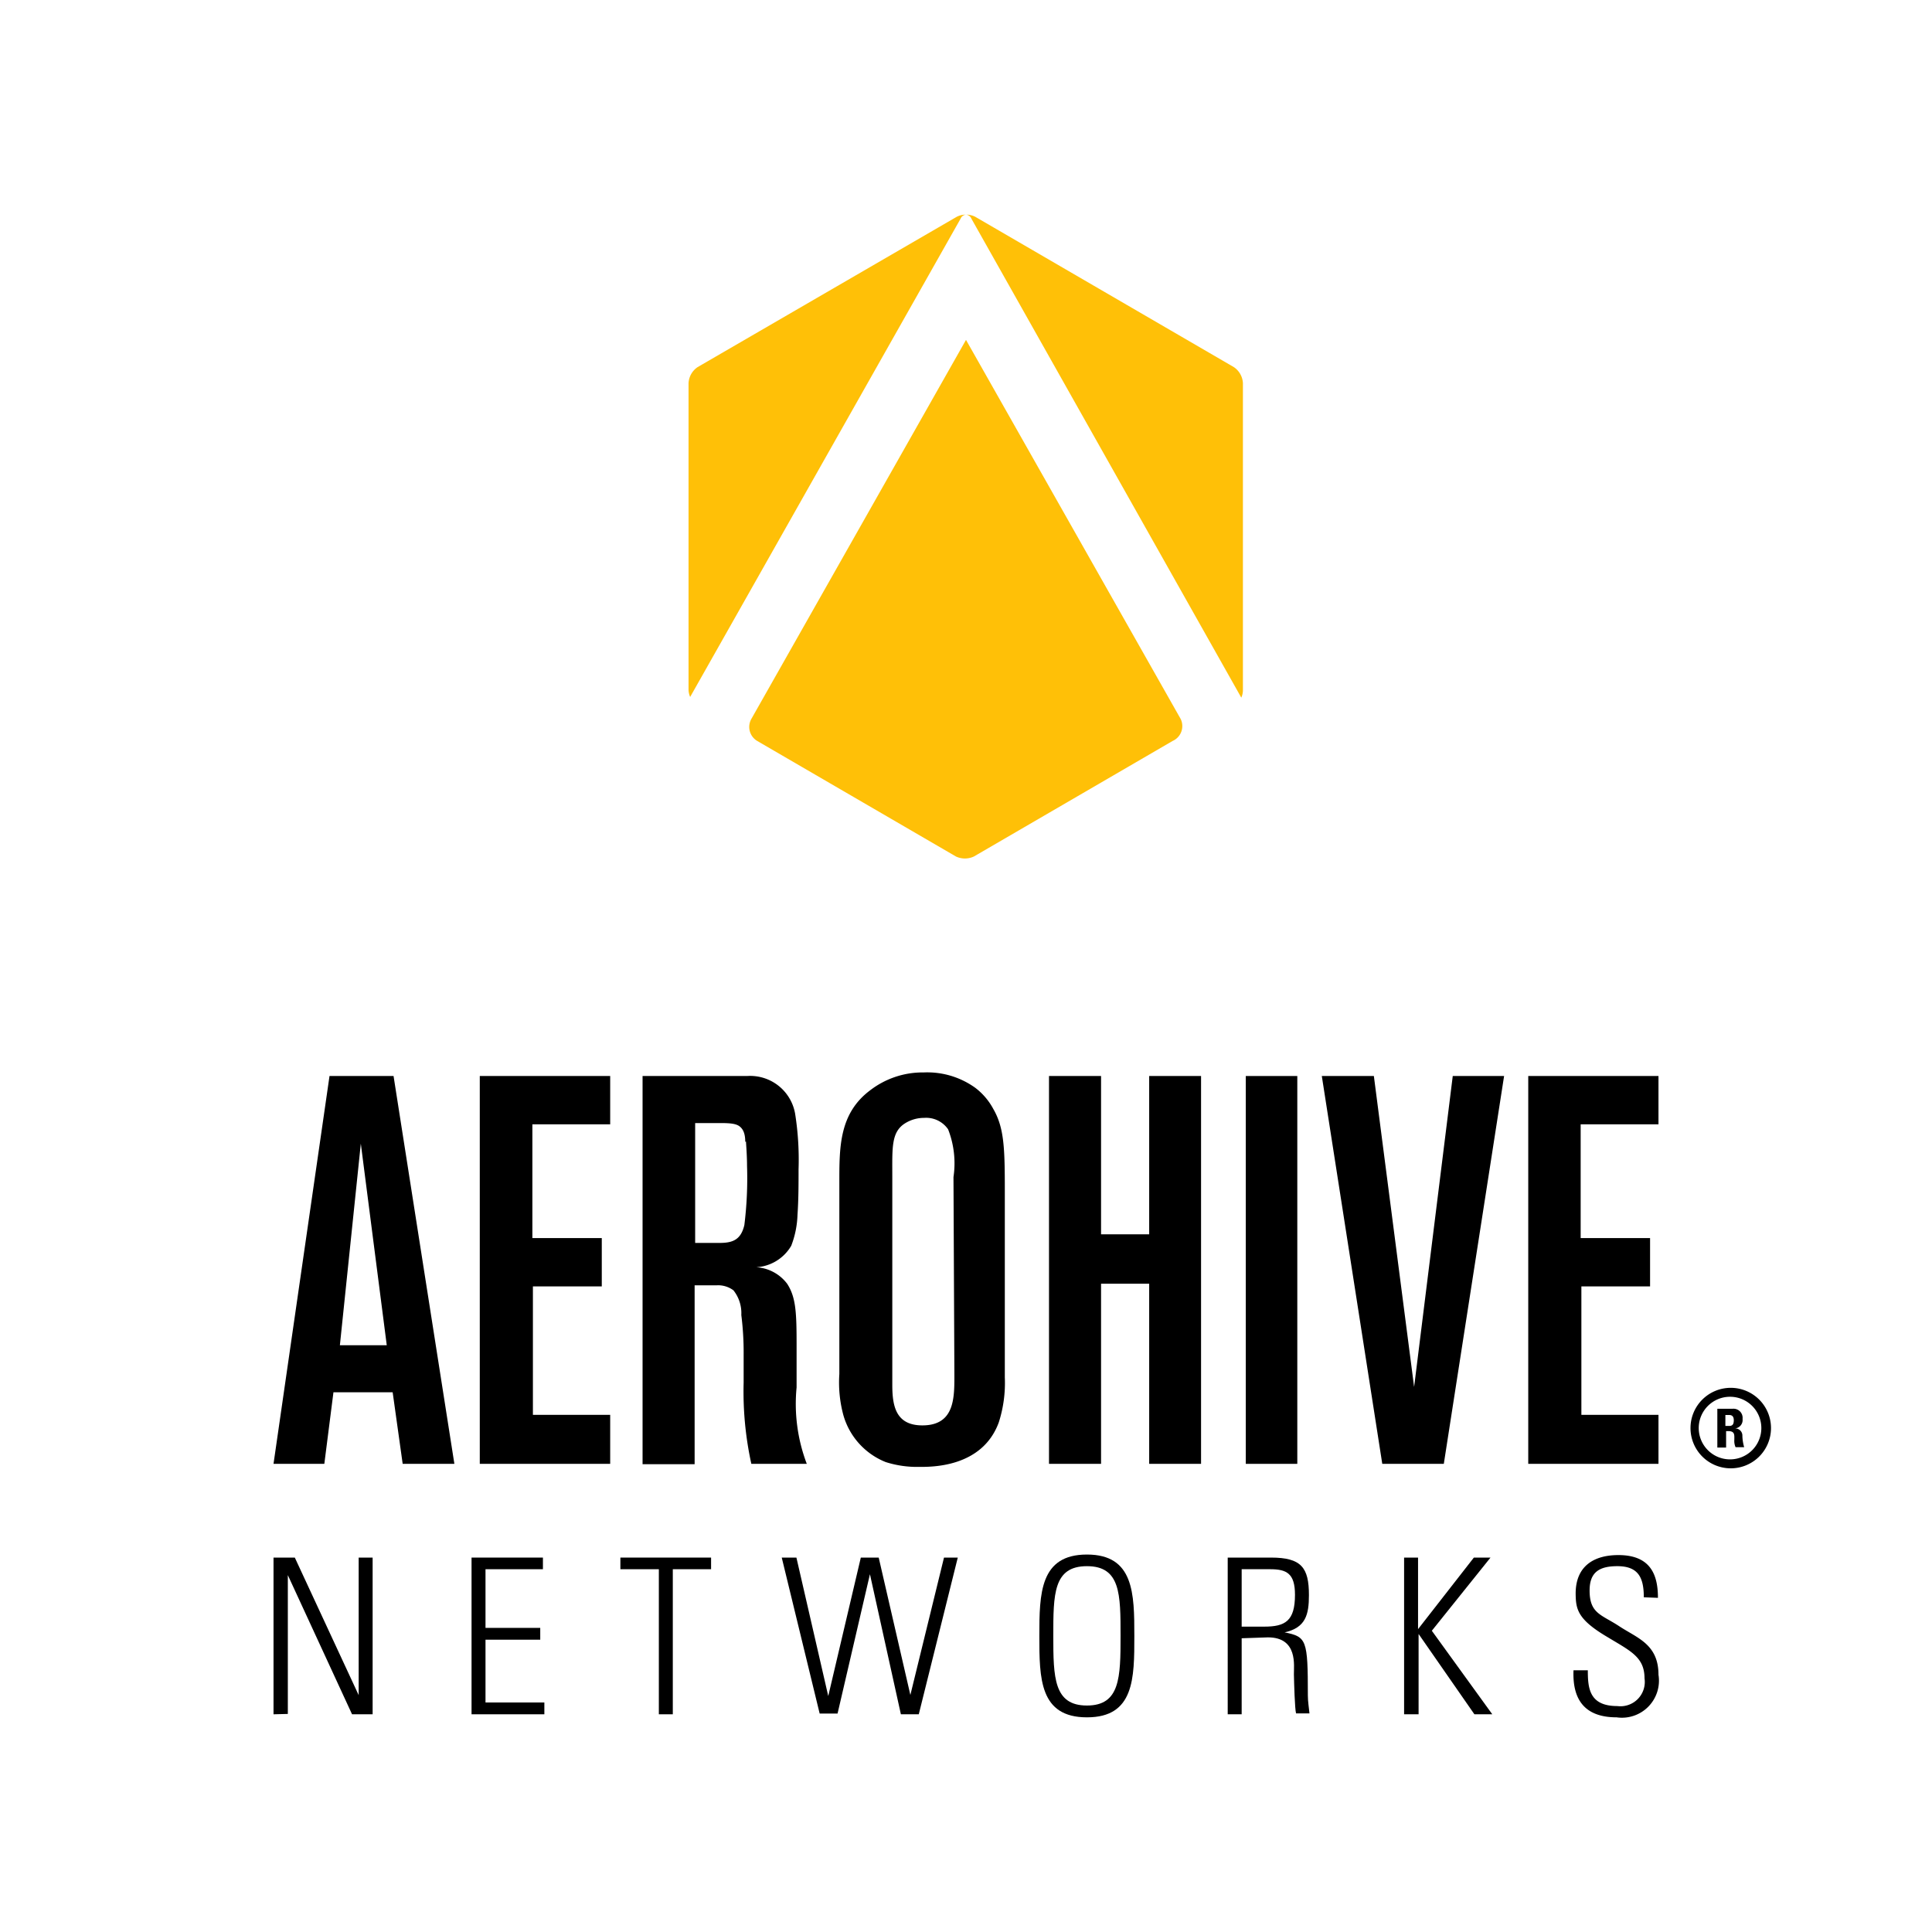 <svg xmlns="http://www.w3.org/2000/svg" viewBox="0 0 108 108"><defs><style>.cls-1{fill:#ffc007;}</style></defs><title>corp.brand.aerohiveLogo.registered.AI_SOURCE</title><g id="_2.Full_Color.BlackLogotype.ALT" data-name="2.Full_Color.BlackLogotype.ALT"><g id="HexagonBug"><path class="cls-1" d="M53.7,12.22A.35.35,0,0,1,54,12a1.08,1.08,0,0,0-.52.12L39,20.52a1.15,1.15,0,0,0-.51.9V38.58a1.1,1.1,0,0,0,.09.38Z"/><path class="cls-1" d="M54.3,12.22,69.39,39a1.1,1.1,0,0,0,.09-.38V21.42a1.15,1.15,0,0,0-.51-.9l-14.45-8.4A1.08,1.08,0,0,0,54,12,.35.35,0,0,1,54.3,12.22Z"/><path class="cls-1" d="M54,19,42,40.19a.91.91,0,0,0,.33,1.23l11.11,6.46a1.19,1.19,0,0,0,1,0l11.11-6.46A.91.91,0,0,0,66,40.19Z"/></g><g id="Networks.WORDMARK"><path d="M15.29,95.83V87.07h1.19l3.57,7.69,0,0V87.07h.78v8.76H19.68l-3.59-7.78,0,0v7.76Z"/><path d="M30.35,87.07v.65H27.14V91H30.2v.66H27.14v3.51h3.29v.66H26.36V87.07Z"/><path d="M36.83,87.72H34.68v-.65h5.07v.65H37.61v8.11h-.78Z"/><path d="M48.12,87.07h1l1.77,7.68h0l1.88-7.68h.77l-2.18,8.76h-1L48.63,88h0l-1.81,7.79h-1L43.7,87.07h.82l1.78,7.74h0Z"/><path d="M60.76,86.9c2.63,0,2.65,2.18,2.65,4.55s0,4.55-2.65,4.55-2.66-2.18-2.66-4.55S58.13,86.9,60.76,86.9Zm0,8.44c1.85,0,1.88-1.56,1.88-3.89s0-3.9-1.88-3.9-1.88,1.57-1.88,3.9S58.91,95.34,60.76,95.34Z"/><path d="M69.41,91.58v4.25h-.78V87.07h2.42c1.7,0,2.12.56,2.12,2.1,0,1.09-.18,1.82-1.36,2.08v0c1.23.25,1.3.4,1.3,3.53,0,.34.06.68.09,1h-.75c-.07-.25-.11-1.71-.12-2.18s.24-2.07-1.45-2.07Zm0-.65h1.26c1.17,0,1.72-.31,1.72-1.78,0-1.2-.47-1.43-1.39-1.43H69.41Z"/><path d="M78.49,95.83V87.07h.78v4h0l3.12-4h.93l-3.28,4.09,3.38,4.67h-1L79.3,91.34h0v4.49Z"/><path d="M91.89,89.29c0-1.08-.29-1.74-1.48-1.74-1,0-1.55.33-1.55,1.36,0,1.3.66,1.34,1.66,2s2.19,1,2.19,2.71A2.07,2.07,0,0,1,90.37,96c-1.72,0-2.48-.92-2.41-2.63h.8c0,1,.08,2,1.65,2a1.36,1.36,0,0,0,1.52-1.55c0-1.19-.79-1.53-2.06-2.3-1.7-1-1.78-1.57-1.79-2.44,0-1.52,1-2.15,2.39-2.15,1.82,0,2.21,1.13,2.21,2.39Z"/></g><g id="AerohiveWordmark"><path d="M22.51,81.83l-.56-4H18.64l-.51,4H15.29l3.13-21.68H22l3.4,21.68Zm-2.34-17.9L19,75.2h2.62Z"/><path d="M26.82,81.83V60.15h7.29v2.7H29.76v6.36h3.88v2.7H29.79v7.18h4.32v2.74Z"/><path d="M42,81.83a18.83,18.83,0,0,1-.43-4.55V75.75a16.73,16.73,0,0,0-.13-2.24A2.05,2.05,0,0,0,41,72.13a1.43,1.43,0,0,0-.94-.28H38.83v10H35.92V60.15h4.75c.37,0,.75,0,1.09,0a2.55,2.55,0,0,1,2.69,2.12,16.49,16.49,0,0,1,.19,3.1c0,.83,0,1.69-.06,2.55a5.22,5.22,0,0,1-.35,1.72A2.43,2.43,0,0,1,42,70.84a2.33,2.33,0,0,1,2,.92c.5.76.53,1.65.53,3.44v2.36a9.44,9.44,0,0,0,.57,4.27Zm-.34-18c0-.46-.12-.71-.31-.86s-.5-.19-1.06-.19H38.86v6.7h1.37c.75,0,1.19-.19,1.38-1a21.23,21.23,0,0,0,.15-3.31C41.76,64.73,41.73,64.27,41.7,63.81Z"/><path d="M55.83,79.52C54.89,82.07,52,82,51.36,82a5.74,5.74,0,0,1-1.85-.27,4,4,0,0,1-2.37-2.64,7,7,0,0,1-.22-2.28V66.05c0-1.94,0-3.81,1.72-5.1a4.81,4.81,0,0,1,3-1,4.6,4.6,0,0,1,2.88.86,3.65,3.65,0,0,1,1,1.17c.62,1.07.65,2.21.65,4.63V77A7.22,7.22,0,0,1,55.83,79.52ZM53.3,65.8A5.22,5.22,0,0,0,53,63.13a1.49,1.49,0,0,0-1.34-.64,2,2,0,0,0-1.06.3c-.79.49-.72,1.38-.72,3V77.41c0,1.16.18,2.27,1.68,2.27,1.88,0,1.79-1.66,1.79-3Z"/><path d="M64.24,81.83V71.76H61.55V81.83H58.64V60.15h2.91V69h2.69V60.15h2.9V81.83Z"/><path d="M69.64,81.83V60.15h2.88V81.83Z"/><path d="M80.71,81.83H77.27L73.89,60.15H76.8l2.25,17.38,2.16-17.38h2.87Z"/><path d="M85.43,81.83V60.15h7.28v2.7H88.36v6.36h3.88v2.7H88.4v7.18h4.31v2.74Z"/><path d="M97.4,80.27a.4.4,0,0,0-.42-.42h0a.47.47,0,0,0,.43-.53.51.51,0,0,0-.55-.57H96v2.17h.49V80h.12c.38,0,.34.22.34.48a.87.87,0,0,0,.07.42h.48A2.53,2.53,0,0,1,97.4,80.27Zm-.73-.56h-.22V79.1h.22c.15,0,.25.08.25.29S96.86,79.71,96.67,79.71Z"/><path d="M96.71,82.08A2.25,2.25,0,1,1,99,79.83,2.25,2.25,0,0,1,96.71,82.08Zm0-4a1.75,1.75,0,1,0,1.75,1.75A1.75,1.75,0,0,0,96.71,78.08Z"/></g></g></svg>